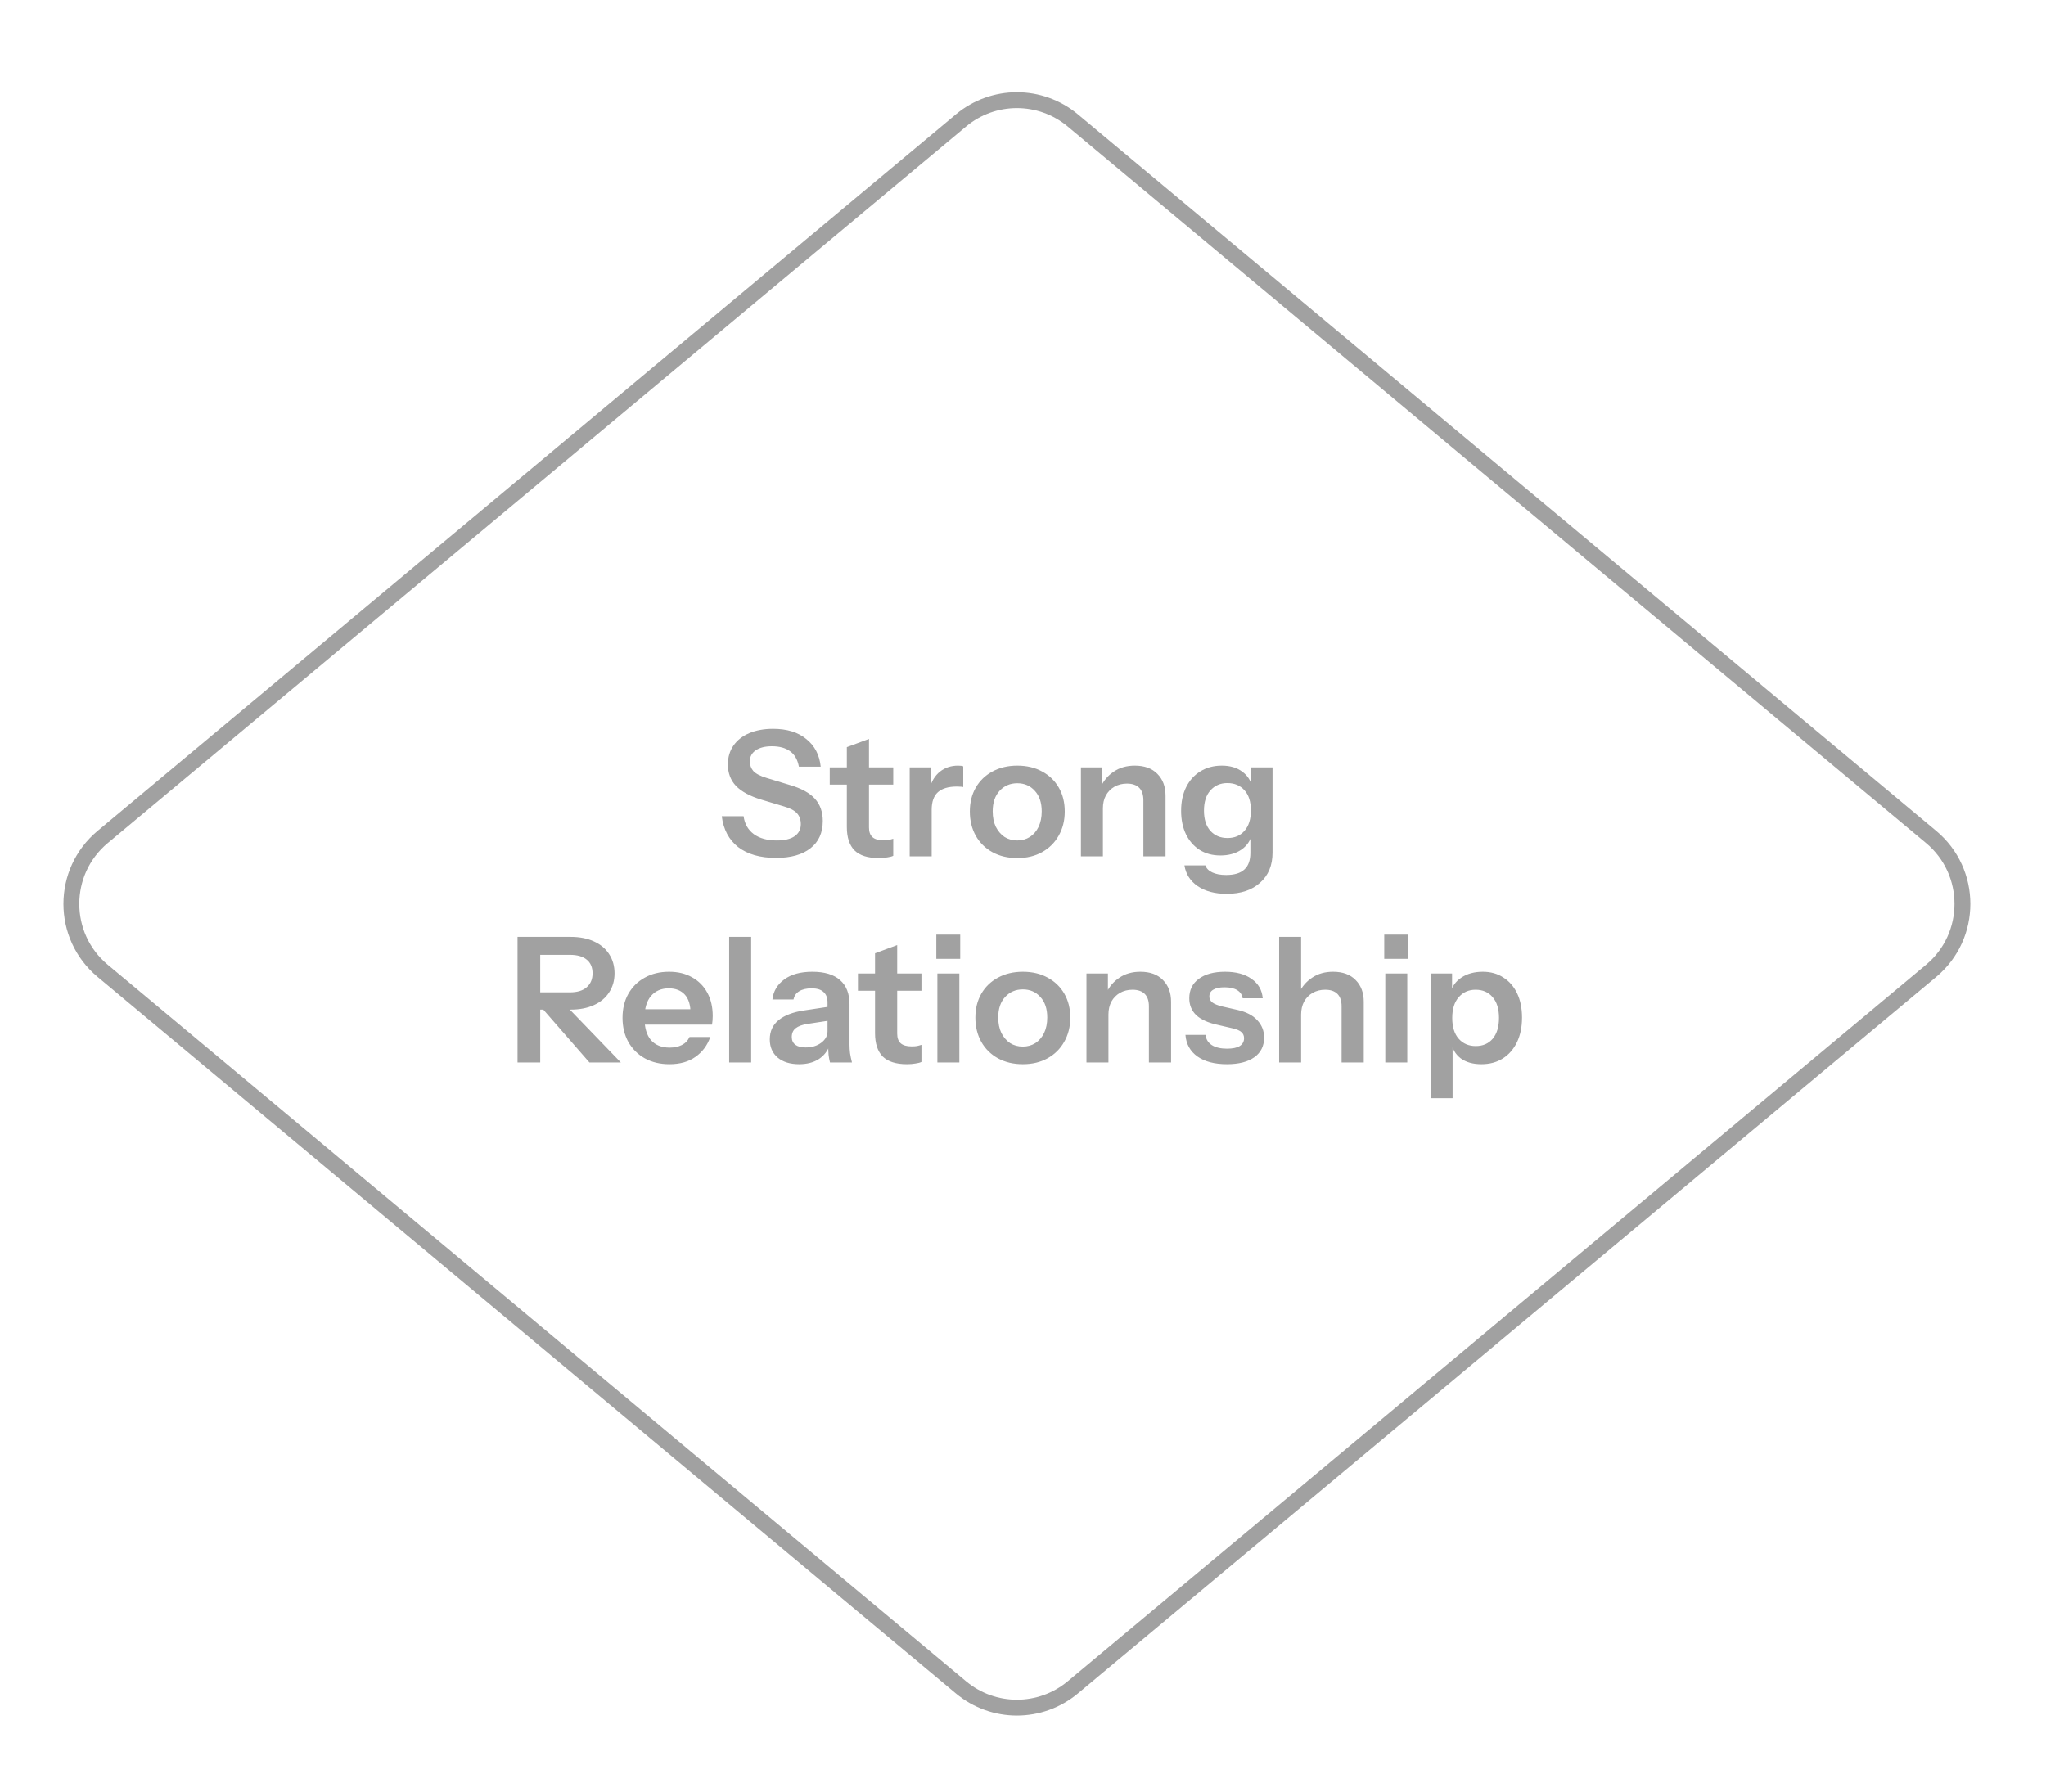 <svg width="129" height="113" viewBox="0 0 129 113" fill="none" xmlns="http://www.w3.org/2000/svg">
<g filter="url(#filter0_d_246_91)">
<path d="M60.59 3.595C62.631 1.891 65.599 1.891 67.64 3.595L121.756 48.778C124.388 50.977 124.388 55.023 121.756 57.222L67.64 102.405C65.599 104.109 62.631 104.109 60.59 102.405L6.475 57.222C3.842 55.023 3.842 50.977 6.475 48.778L60.59 3.595Z" fill="white" stroke="#A1A1A1"/>
<path d="M48.929 50.099C47.932 50.099 47.136 49.872 46.542 49.417C45.956 48.955 45.611 48.306 45.508 47.47H46.883C46.95 47.954 47.166 48.332 47.532 48.603C47.899 48.867 48.38 48.999 48.974 48.999C49.465 48.999 49.839 48.911 50.096 48.735C50.359 48.552 50.492 48.299 50.492 47.976C50.492 47.69 50.411 47.459 50.249 47.283C50.088 47.107 49.817 46.964 49.435 46.854L48.005 46.425C47.279 46.205 46.744 45.915 46.4 45.556C46.062 45.197 45.894 44.746 45.894 44.203C45.894 43.748 46.011 43.352 46.245 43.015C46.48 42.678 46.81 42.417 47.236 42.234C47.668 42.051 48.17 41.959 48.742 41.959C49.623 41.959 50.323 42.175 50.843 42.608C51.371 43.033 51.672 43.613 51.745 44.346H50.37C50.29 43.906 50.106 43.583 49.821 43.378C49.535 43.165 49.15 43.059 48.666 43.059C48.24 43.059 47.903 43.143 47.654 43.312C47.404 43.481 47.279 43.712 47.279 44.005C47.279 44.247 47.353 44.452 47.499 44.621C47.654 44.79 47.936 44.936 48.346 45.061L49.798 45.501C50.525 45.714 51.053 46.003 51.383 46.37C51.712 46.737 51.877 47.202 51.877 47.767C51.877 48.515 51.617 49.091 51.096 49.494C50.583 49.897 49.861 50.099 48.929 50.099ZM55.406 50.11C54.717 50.11 54.207 49.949 53.877 49.626C53.554 49.296 53.393 48.805 53.393 48.152V43.114L54.79 42.597V48.185C54.79 48.456 54.864 48.658 55.01 48.79C55.157 48.922 55.388 48.988 55.703 48.988C55.828 48.988 55.938 48.981 56.033 48.966C56.136 48.944 56.231 48.918 56.319 48.889V49.967C56.231 50.011 56.106 50.044 55.945 50.066C55.784 50.095 55.604 50.11 55.406 50.11ZM52.315 45.479V44.39H56.319V45.479H52.315ZM57.356 50V44.39H58.709V45.743H58.742V50H57.356ZM58.742 47.074L58.599 45.743C58.731 45.266 58.955 44.903 59.27 44.654C59.585 44.405 59.963 44.28 60.403 44.28C60.557 44.28 60.667 44.295 60.733 44.324V45.633C60.696 45.618 60.645 45.611 60.579 45.611C60.513 45.604 60.432 45.6 60.337 45.6C59.802 45.6 59.402 45.717 59.138 45.952C58.874 46.187 58.742 46.561 58.742 47.074ZM64.14 50.11C63.546 50.11 63.022 49.985 62.567 49.736C62.12 49.487 61.772 49.142 61.522 48.702C61.273 48.255 61.148 47.745 61.148 47.173C61.148 46.601 61.273 46.099 61.522 45.666C61.772 45.233 62.12 44.896 62.567 44.654C63.022 44.405 63.546 44.28 64.14 44.28C64.742 44.28 65.266 44.405 65.713 44.654C66.161 44.896 66.509 45.233 66.758 45.666C67.008 46.099 67.132 46.601 67.132 47.173C67.132 47.745 67.004 48.255 66.747 48.702C66.498 49.142 66.15 49.487 65.702 49.736C65.255 49.985 64.734 50.11 64.14 50.11ZM64.14 48.999C64.434 48.999 64.698 48.926 64.932 48.779C65.167 48.625 65.35 48.412 65.482 48.141C65.614 47.862 65.68 47.536 65.68 47.162C65.68 46.612 65.534 46.179 65.24 45.864C64.954 45.549 64.588 45.391 64.14 45.391C63.693 45.391 63.323 45.549 63.029 45.864C62.736 46.179 62.589 46.612 62.589 47.162C62.589 47.536 62.655 47.862 62.787 48.141C62.927 48.412 63.11 48.625 63.337 48.779C63.572 48.926 63.84 48.999 64.14 48.999ZM68.152 50V44.39H69.505V45.71H69.538V50H68.152ZM72.09 50V46.458C72.09 46.113 72.002 45.853 71.826 45.677C71.65 45.501 71.393 45.413 71.056 45.413C70.763 45.413 70.499 45.479 70.264 45.611C70.037 45.743 69.857 45.926 69.725 46.161C69.6 46.396 69.538 46.667 69.538 46.975L69.395 45.633C69.585 45.222 69.864 44.896 70.231 44.654C70.597 44.405 71.037 44.28 71.551 44.28C72.159 44.28 72.632 44.452 72.97 44.797C73.314 45.142 73.487 45.6 73.487 46.172V50H72.09ZM77.34 52.365C76.6 52.365 75.991 52.204 75.514 51.881C75.045 51.558 74.766 51.122 74.678 50.572H75.998C76.064 50.763 76.207 50.909 76.427 51.012C76.655 51.122 76.948 51.177 77.307 51.177C77.828 51.177 78.213 51.06 78.462 50.825C78.712 50.598 78.836 50.249 78.836 49.78V48.57L78.935 48.592C78.847 49.003 78.624 49.333 78.264 49.582C77.905 49.824 77.465 49.945 76.944 49.945C76.446 49.945 76.009 49.828 75.635 49.593C75.269 49.358 74.983 49.032 74.777 48.614C74.572 48.189 74.469 47.694 74.469 47.129C74.469 46.557 74.576 46.058 74.788 45.633C75.001 45.208 75.298 44.878 75.679 44.643C76.068 44.401 76.519 44.28 77.032 44.28C77.56 44.28 77.993 44.408 78.33 44.665C78.675 44.914 78.888 45.263 78.968 45.71L78.88 45.721V44.39H80.233V49.769C80.233 50.568 79.973 51.199 79.452 51.661C78.939 52.13 78.235 52.365 77.34 52.365ZM77.395 48.845C77.843 48.845 78.198 48.695 78.462 48.394C78.734 48.086 78.869 47.657 78.869 47.107C78.869 46.557 78.734 46.132 78.462 45.831C78.191 45.53 77.832 45.38 77.384 45.38C76.944 45.38 76.589 45.534 76.317 45.842C76.046 46.143 75.91 46.568 75.91 47.118C75.91 47.668 76.046 48.093 76.317 48.394C76.589 48.695 76.948 48.845 77.395 48.845ZM32.631 63V55.08H35.975C36.539 55.08 37.031 55.175 37.449 55.366C37.867 55.557 38.186 55.824 38.406 56.169C38.633 56.514 38.747 56.917 38.747 57.379C38.747 57.834 38.633 58.233 38.406 58.578C38.186 58.923 37.867 59.19 37.449 59.381C37.031 59.572 36.539 59.667 35.975 59.667H33.753V58.578H35.931C36.393 58.578 36.745 58.472 36.987 58.259C37.236 58.046 37.361 57.753 37.361 57.379C37.361 57.005 37.24 56.719 36.998 56.521C36.756 56.316 36.4 56.213 35.931 56.213H34.061V63H32.631ZM37.163 63L33.632 58.952H35.238L39.143 63H37.163ZM42.209 63.11C41.615 63.11 41.095 62.985 40.647 62.736C40.207 62.487 39.863 62.142 39.613 61.702C39.371 61.262 39.25 60.756 39.25 60.184C39.25 59.612 39.371 59.11 39.613 58.677C39.863 58.237 40.207 57.896 40.647 57.654C41.087 57.405 41.601 57.28 42.187 57.28C42.745 57.28 43.229 57.397 43.639 57.632C44.05 57.859 44.369 58.182 44.596 58.6C44.824 59.018 44.937 59.506 44.937 60.063C44.937 60.166 44.934 60.261 44.926 60.349C44.919 60.437 44.908 60.525 44.893 60.613H40.108V59.645H43.826L43.54 59.909C43.54 59.381 43.419 58.985 43.177 58.721C42.935 58.457 42.598 58.325 42.165 58.325C41.696 58.325 41.322 58.486 41.043 58.809C40.772 59.132 40.636 59.597 40.636 60.206C40.636 60.807 40.772 61.269 41.043 61.592C41.322 61.907 41.714 62.065 42.22 62.065C42.514 62.065 42.77 62.01 42.99 61.9C43.21 61.79 43.372 61.621 43.474 61.394H44.783C44.6 61.922 44.288 62.34 43.848 62.648C43.416 62.956 42.869 63.11 42.209 63.11ZM45.974 63V55.08H47.361V63H45.974ZM52.33 63C52.293 62.853 52.264 62.692 52.242 62.516C52.227 62.34 52.22 62.127 52.22 61.878H52.176V59.216C52.176 58.923 52.092 58.703 51.923 58.556C51.762 58.402 51.512 58.325 51.175 58.325C50.845 58.325 50.581 58.387 50.383 58.512C50.192 58.629 50.075 58.802 50.031 59.029H48.7C48.759 58.508 49.008 58.087 49.448 57.764C49.888 57.441 50.478 57.28 51.219 57.28C51.989 57.28 52.572 57.456 52.968 57.808C53.364 58.153 53.562 58.662 53.562 59.337V61.878C53.562 62.054 53.573 62.234 53.595 62.417C53.624 62.6 53.665 62.795 53.716 63H52.33ZM50.383 63.11C49.818 63.11 49.367 62.971 49.03 62.692C48.7 62.406 48.535 62.025 48.535 61.548C48.535 61.035 48.722 60.628 49.096 60.327C49.47 60.026 49.998 59.825 50.68 59.722L52.429 59.458V60.338L50.911 60.569C50.581 60.62 50.332 60.712 50.163 60.844C50.002 60.976 49.921 61.159 49.921 61.394C49.921 61.607 49.998 61.772 50.152 61.889C50.306 61.999 50.519 62.054 50.79 62.054C51.186 62.054 51.516 61.955 51.78 61.757C52.044 61.559 52.176 61.317 52.176 61.031L52.33 61.878C52.183 62.281 51.941 62.589 51.604 62.802C51.274 63.007 50.867 63.11 50.383 63.11ZM57.184 63.11C56.495 63.11 55.985 62.949 55.655 62.626C55.332 62.296 55.171 61.805 55.171 61.152V56.114L56.568 55.597V61.185C56.568 61.456 56.641 61.658 56.788 61.79C56.935 61.922 57.166 61.988 57.481 61.988C57.606 61.988 57.716 61.981 57.811 61.966C57.914 61.944 58.009 61.918 58.097 61.889V62.967C58.009 63.011 57.884 63.044 57.723 63.066C57.562 63.095 57.382 63.11 57.184 63.11ZM54.093 58.479V57.39H58.097V58.479H54.093ZM59.102 63V57.39H60.487V63H59.102ZM59.035 56.466V54.937H60.542V56.466H59.035ZM64.489 63.11C63.895 63.11 63.371 62.985 62.916 62.736C62.469 62.487 62.121 62.142 61.871 61.702C61.622 61.255 61.497 60.745 61.497 60.173C61.497 59.601 61.622 59.099 61.871 58.666C62.121 58.233 62.469 57.896 62.916 57.654C63.371 57.405 63.895 57.28 64.489 57.28C65.091 57.28 65.615 57.405 66.062 57.654C66.51 57.896 66.858 58.233 67.107 58.666C67.357 59.099 67.481 59.601 67.481 60.173C67.481 60.745 67.353 61.255 67.096 61.702C66.847 62.142 66.499 62.487 66.051 62.736C65.604 62.985 65.083 63.11 64.489 63.11ZM64.489 61.999C64.783 61.999 65.047 61.926 65.281 61.779C65.516 61.625 65.699 61.412 65.831 61.141C65.963 60.862 66.029 60.536 66.029 60.162C66.029 59.612 65.883 59.179 65.589 58.864C65.303 58.549 64.937 58.391 64.489 58.391C64.042 58.391 63.672 58.549 63.378 58.864C63.085 59.179 62.938 59.612 62.938 60.162C62.938 60.536 63.004 60.862 63.136 61.141C63.276 61.412 63.459 61.625 63.686 61.779C63.921 61.926 64.189 61.999 64.489 61.999ZM68.501 63V57.39H69.854V58.71H69.887V63H68.501ZM72.439 63V59.458C72.439 59.113 72.351 58.853 72.175 58.677C71.999 58.501 71.742 58.413 71.405 58.413C71.112 58.413 70.848 58.479 70.613 58.611C70.386 58.743 70.206 58.926 70.074 59.161C69.949 59.396 69.887 59.667 69.887 59.975L69.744 58.633C69.935 58.222 70.213 57.896 70.58 57.654C70.947 57.405 71.387 57.28 71.9 57.28C72.509 57.28 72.982 57.452 73.319 57.797C73.664 58.142 73.836 58.6 73.836 59.172V63H72.439ZM77.36 63.11C76.582 63.11 75.963 62.949 75.501 62.626C75.039 62.296 74.786 61.841 74.742 61.262H76.007C76.043 61.548 76.179 61.764 76.414 61.911C76.648 62.058 76.964 62.131 77.36 62.131C77.719 62.131 77.987 62.076 78.163 61.966C78.346 61.849 78.438 61.684 78.438 61.471C78.438 61.317 78.386 61.192 78.284 61.097C78.181 60.994 77.987 60.91 77.701 60.844L76.799 60.635C76.183 60.503 75.724 60.298 75.424 60.019C75.13 59.733 74.984 59.377 74.984 58.952C74.984 58.431 75.182 58.024 75.578 57.731C75.981 57.43 76.535 57.28 77.239 57.28C77.936 57.28 78.493 57.43 78.911 57.731C79.336 58.024 79.571 58.431 79.615 58.952H78.35C78.313 58.725 78.196 58.552 77.998 58.435C77.807 58.318 77.543 58.259 77.206 58.259C76.891 58.259 76.652 58.31 76.491 58.413C76.329 58.508 76.249 58.651 76.249 58.842C76.249 58.989 76.311 59.113 76.436 59.216C76.56 59.311 76.769 59.396 77.063 59.469L78.031 59.689C78.581 59.814 78.995 60.03 79.274 60.338C79.56 60.646 79.703 61.009 79.703 61.427C79.703 61.962 79.498 62.377 79.087 62.67C78.676 62.963 78.1 63.11 77.36 63.11ZM80.65 63V55.08H82.036V63H80.65ZM84.588 63V59.458C84.588 59.113 84.5 58.853 84.324 58.677C84.148 58.501 83.892 58.413 83.554 58.413C83.261 58.413 82.997 58.479 82.762 58.611C82.535 58.743 82.355 58.926 82.223 59.161C82.099 59.396 82.036 59.667 82.036 59.975L81.893 58.633C82.084 58.222 82.363 57.896 82.729 57.654C83.096 57.405 83.536 57.28 84.049 57.28C84.658 57.28 85.131 57.452 85.468 57.797C85.813 58.142 85.985 58.6 85.985 59.172V63H84.588ZM87.343 63V57.39H88.729V63H87.343ZM87.277 56.466V54.937H88.784V56.466H87.277ZM93.401 63.11C92.866 63.11 92.43 62.985 92.092 62.736C91.762 62.479 91.557 62.127 91.476 61.68L91.586 61.669V65.255H90.2V57.39H91.553V58.655L91.443 58.633C91.546 58.215 91.781 57.885 92.147 57.643C92.514 57.401 92.961 57.28 93.489 57.28C93.988 57.28 94.421 57.401 94.787 57.643C95.161 57.878 95.451 58.211 95.656 58.644C95.862 59.077 95.964 59.586 95.964 60.173C95.964 60.767 95.858 61.284 95.645 61.724C95.433 62.164 95.135 62.505 94.754 62.747C94.373 62.989 93.922 63.11 93.401 63.11ZM93.049 61.966C93.496 61.966 93.852 61.812 94.116 61.504C94.38 61.189 94.512 60.749 94.512 60.184C94.512 59.619 94.376 59.183 94.105 58.875C93.841 58.567 93.486 58.413 93.038 58.413C92.598 58.413 92.243 58.571 91.971 58.886C91.7 59.194 91.564 59.63 91.564 60.195C91.564 60.76 91.7 61.196 91.971 61.504C92.243 61.812 92.602 61.966 93.049 61.966Z" fill="#A1A1A1"/>
</g>
<defs>
<filter id="filter0_d_246_91" x="0" y="1.817" width="128.23" height="110.367" filterUnits="userSpaceOnUse" color-interpolation-filters="sRGB">
<feFlood flood-opacity="0" result="BackgroundImageFix"/>
<feColorMatrix in="SourceAlpha" type="matrix" values="0 0 0 0 0 0 0 0 0 0 0 0 0 0 0 0 0 0 127 0" result="hardAlpha"/>
<feOffset dy="4"/>
<feGaussianBlur stdDeviation="2"/>
<feComposite in2="hardAlpha" operator="out"/>
<feColorMatrix type="matrix" values="0 0 0 0 0 0 0 0 0 0 0 0 0 0 0 0 0 0 0.25 0"/>
<feBlend mode="normal" in2="BackgroundImageFix" result="effect1_dropShadow_246_91"/>
<feBlend mode="normal" in="SourceGraphic" in2="effect1_dropShadow_246_91" result="shape"/>
</filter>
</defs>
</svg>
